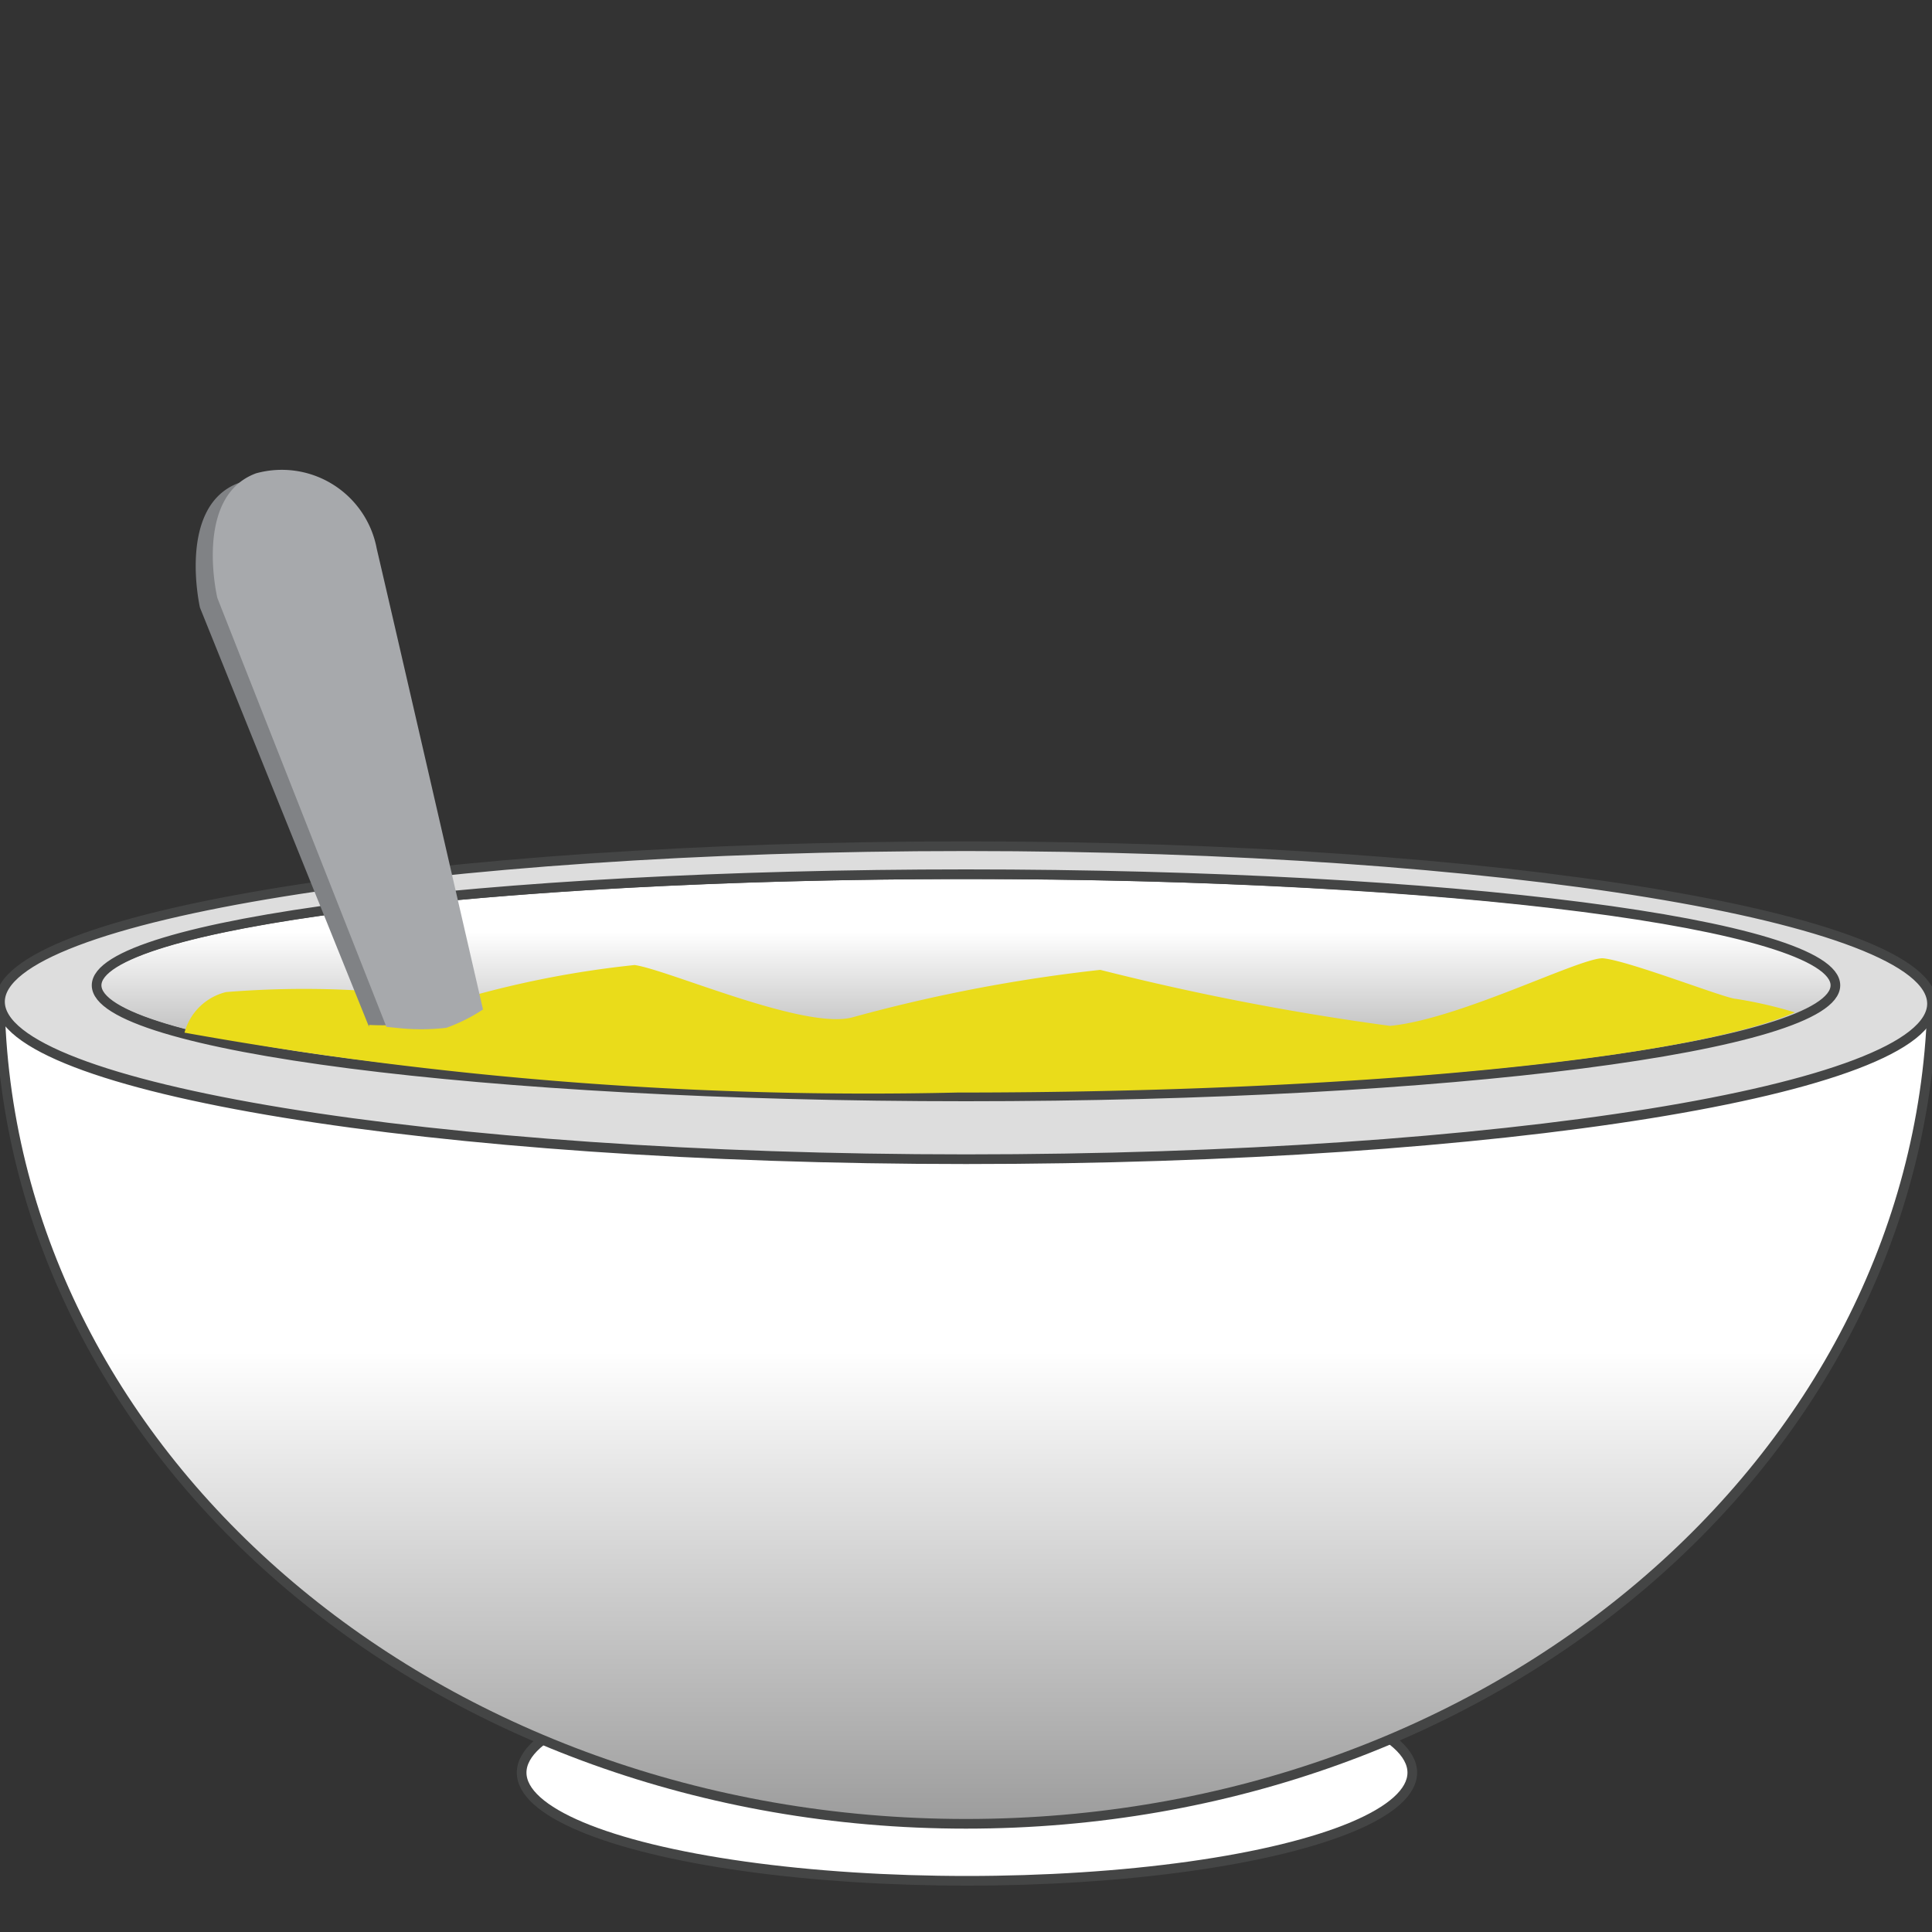 <svg id="Bowl" xmlns="http://www.w3.org/2000/svg" xmlns:xlink="http://www.w3.org/1999/xlink" viewBox="0 0 20 20"><rect x="0" y="0" width="20" height="20" fill="#333333" stroke="none"/><defs><linearGradient id="linear-gradient" x1="9.98" y1="18.88" x2="9.98" y2="10.45" gradientUnits="userSpaceOnUse"><stop offset="0" stop-color="#9c9c9c"/><stop offset="0.58" stop-color="#fff"/></linearGradient><linearGradient id="linear-gradient-2" x1="10.02" y1="11.35" x2="10.02" y2="9.05" gradientUnits="userSpaceOnUse"><stop offset="0" stop-color="#9c9c9c"/><stop offset="0.74" stop-color="#fff"/></linearGradient></defs><ellipse cx="10.01" cy="18.35" rx="4.61" ry="1.12" style="fill:#fff;stroke:#444545;stroke-miterlimit:10;stroke-width:0.1px"/><path d="M0,10.45c.13,4.67,4.54,8.43,10,8.43s9.84-3.76,10-8.43Z" style="stroke:#444545;stroke-miterlimit:10;stroke-width:0.1px;fill:url(#linear-gradient)"/><ellipse cx="10.02" cy="10.2" rx="9.03" ry="1.15" style="stroke:#444545;stroke-miterlimit:10;stroke-width:0.1px;fill:url(#linear-gradient-2)"/><path d="M10,8.76c-5.52,0-10,.72-10,1.61S4.48,12,10,12s10-.72,10-1.61S15.52,8.76,10,8.76Zm0,2.59c-5,0-9-.52-9-1.15s4-1.15,9-1.15,9,.52,9,1.15S15,11.35,10,11.35Z" style="fill:#ddd;stroke:#444545;stroke-miterlimit:10;stroke-width:0.1px"/><path d="M16.59,9.92c-.25,0-1.48.63-2.2.7a26.76,26.76,0,0,1-3-.58,16.49,16.49,0,0,0-2.56.49c-.49.14-1.91-.49-2.26-.54a10.24,10.24,0,0,0-1.86.37,10,10,0,0,0-2.37-.09.59.59,0,0,0-.43.42,40,40,0,0,0,8,.62c4.12,0,7.58-.35,8.67-.83a4.51,4.51,0,0,0-.61-.14C17.87,10.34,16.85,9.94,16.59,9.92Z" style="fill:#eadc1a"/><path d="M3.82,10.61a2.66,2.66,0,0,0,.28,0,2.28,2.28,0,0,0,.52,0l.17-.08c-.22-1-.91-4-1.1-4.76A.93.93,0,0,0,2.47,5c-.64.24-.4,1.29-.4,1.29l1.75,4.34Z" style="fill:#808285"/><path d="M4.1,10.64a2.28,2.28,0,0,0,.52,0A1.76,1.76,0,0,0,5,10.45c-.23-1-.92-4-1.1-4.77A1,1,0,0,0,2.65,4.9c-.65.24-.4,1.29-.4,1.29L4,10.63Z" style="fill:#a7a9ac"/></svg>